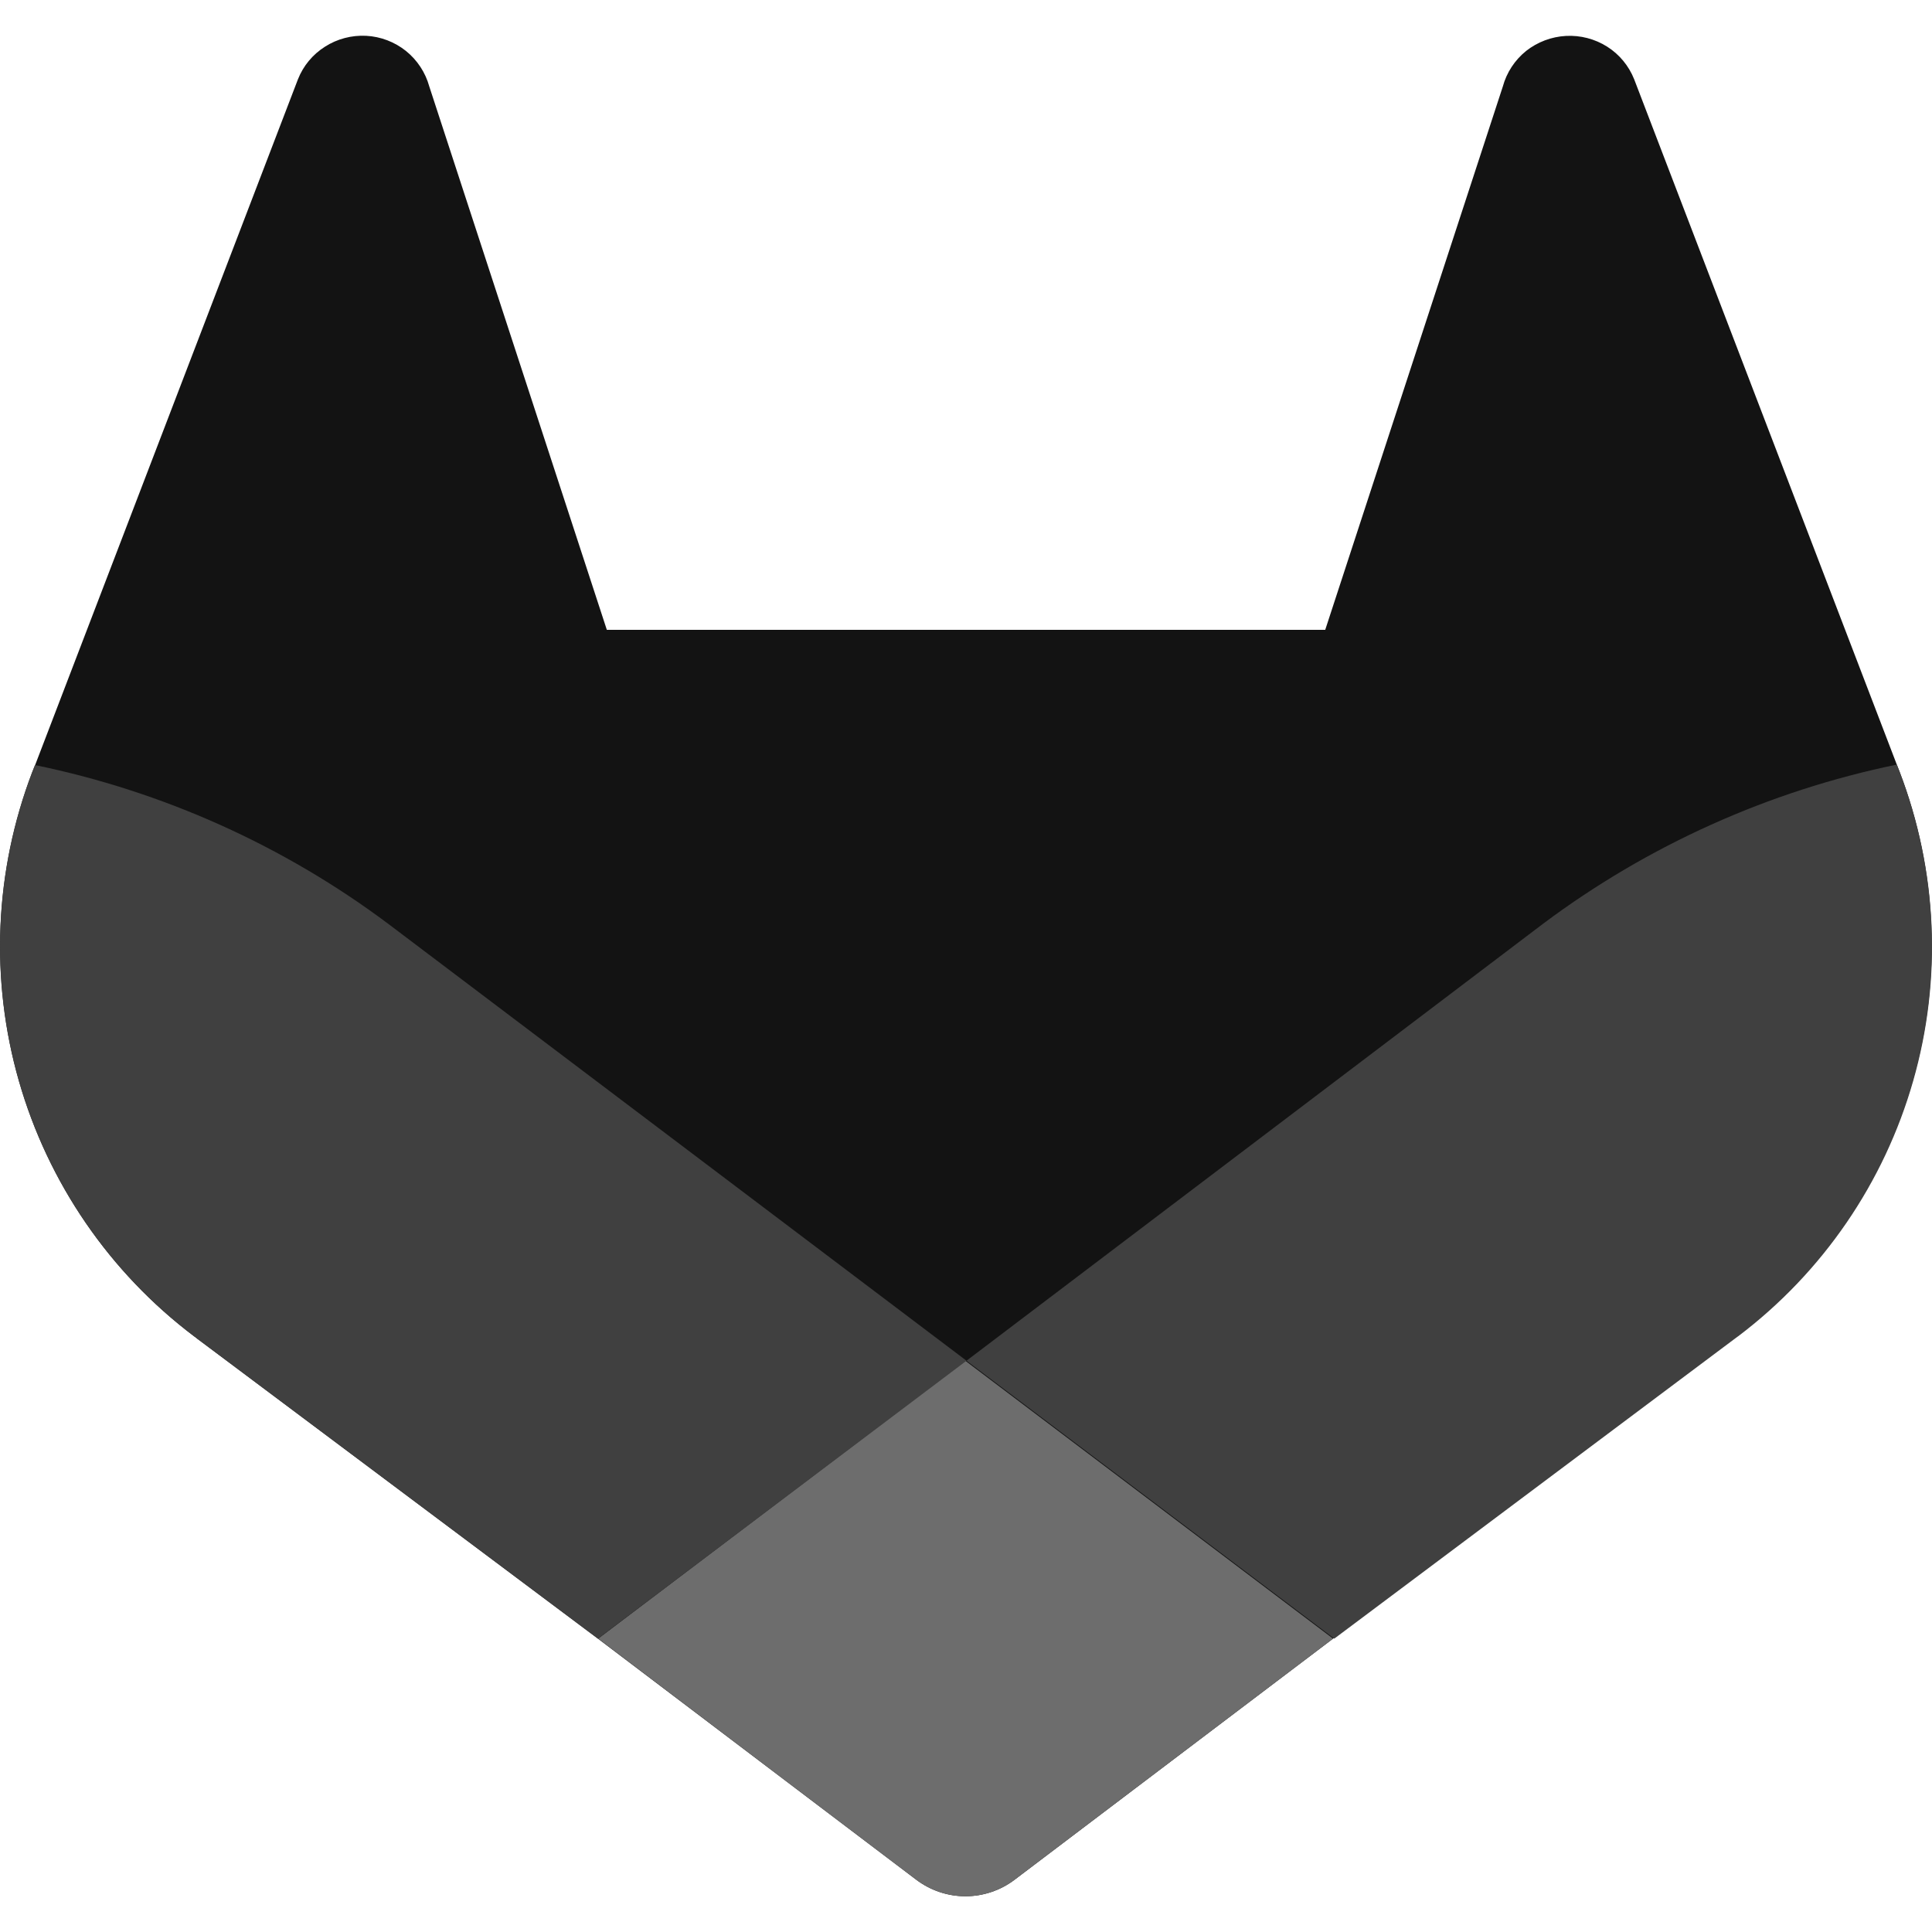 <?xml version="1.0" encoding="UTF-8" standalone="no" ?>
<!--<svg width="256px" height="236px" viewBox="0 0 256 236" version="1.1" xmlns="http://www.w3.org/2000/svg" xmlns:xlink="http://www.w3.org/1999/xlink" preserveAspectRatio="xMidYMid">-->
<!--    <g>-->
<!--        <path d="M128.07485,236.074667 L128.07485,236.074667 L175.17885,91.1043048 L80.9708495,91.1043048 L128.07485,236.074667 L128.07485,236.074667 Z" fill="rgb(19,19,19)"></path>-->
<!--        <path d="M128.07485,236.074423 L80.9708495,91.104061 L14.9557638,91.104061 L128.07485,236.074423 L128.07485,236.074423 Z" fill="rgb(64,64,64)"></path>-->
<!--        <path d="M14.9558857,91.1044267 L14.9558857,91.1044267 L0.641828571,135.159589 C-0.663771429,139.17757 0.766171429,143.57955 4.18438095,146.06275 L128.074971,236.074789 L14.9558857,91.1044267 L14.9558857,91.1044267 Z" fill="rgb(109,109,109)"></path>-->
<!--        <path d="M14.9558857,91.1045486 L80.9709714,91.1045486 L52.6000762,3.79026286 C51.1408762,-0.703146667 44.7847619,-0.701927619 43.3255619,3.79026286 L14.9558857,91.1045486 L14.9558857,91.1045486 Z" fill="rgb(19,19,19)"></path>-->
<!--        <path d="M128.07485,236.074423 L175.17885,91.104061 L241.193935,91.104061 L128.07485,236.074423 L128.07485,236.074423 Z" fill="rgb(64,64,64)"></path>-->
<!--        <path d="M241.193935,91.1044267 L241.193935,91.1044267 L255.507992,135.159589 C256.813592,139.17757 255.38365,143.57955 251.96544,146.06275 L128.07485,236.074789 L241.193935,91.1044267 L241.193935,91.1044267 Z" fill="rgb(109,109,109)"></path>-->
<!--        <path d="M241.193935,91.1045486 L175.17885,91.1045486 L203.549745,3.79026286 C205.008945,-0.703146667 211.365059,-0.701927619 212.824259,3.79026286 L241.193935,91.1045486 L241.193935,91.1045486 Z" fill="rgb(19,19,19)"></path>-->
<!--    </g>-->
<!--</svg>-->
<svg width="32" height="32" viewBox="0 0 32 32" fill="none" xmlns="http://www.w3.org/2000/svg" role="img" aria-labelledby="tanukiHomeDesktop" data-v-2271f886=""><title id="tanukiHomeDesktop">GitLab home page</title><path d="M31.462 12.779L31.417 12.664L27.067 1.313C26.978 1.09 26.822 0.901 26.62 0.773C26.416 0.644 26.177 0.582 25.937 0.595C25.697 0.608 25.466 0.695 25.277 0.844C25.09 0.995 24.955 1.2 24.892 1.431L21.95 10.432H10.051L7.11 1.431C7.046 1.2 6.911 0.995 6.724 0.844C6.536 0.694 6.306 0.606 6.065 0.593C5.825 0.581 5.586 0.643 5.383 0.773C5.18 0.901 5.023 1.09 4.935 1.313L0.579 12.679L0.534 12.792C-0.091 14.429 -0.168 16.225 0.315 17.909C0.799 19.593 1.815 21.076 3.213 22.132L3.23 22.144L3.268 22.174L9.903 27.141L13.183 29.625L15.177 31.135C15.412 31.312 15.697 31.408 15.991 31.408C16.284 31.408 16.57 31.312 16.804 31.135L18.798 29.625L22.08 27.141L28.753 22.144L28.771 22.131C30.174 21.075 31.195 19.592 31.68 17.904C32.166 16.218 32.089 14.418 31.462 12.779Z" fill="rgb(19,19,19)"></path><path d="M31.462 12.779L31.417 12.664C29.296 13.101 27.296 14.001 25.561 15.298L16.008 22.538C19.265 25 22.1 27.141 22.1 27.141L28.773 22.144L28.792 22.131C30.191 21.072 31.208 19.588 31.689 17.901C32.171 16.214 32.091 14.416 31.462 12.779Z" fill="rgb(64,64,64)"></path><path d="M9.908 27.141L13.183 29.625L15.177 31.135C15.412 31.312 15.697 31.408 15.991 31.408C16.284 31.408 16.57 31.312 16.804 31.135L18.798 29.625L22.08 27.141C22.08 27.141 19.245 25 15.988 22.538L9.908 27.141Z" fill="rgb(109,109,109)"></path><path d="M6.435 15.305C4.701 14.007 2.701 13.108 0.579 12.672L0.534 12.785C-0.092 14.423 -0.17 16.22 0.313 17.906C0.796 19.592 1.814 21.075 3.213 22.132L3.23 22.144L3.268 22.174L9.903 27.141L16.008 22.538L6.435 15.305Z" fill="rgb(64,64,64)"></path></svg>
